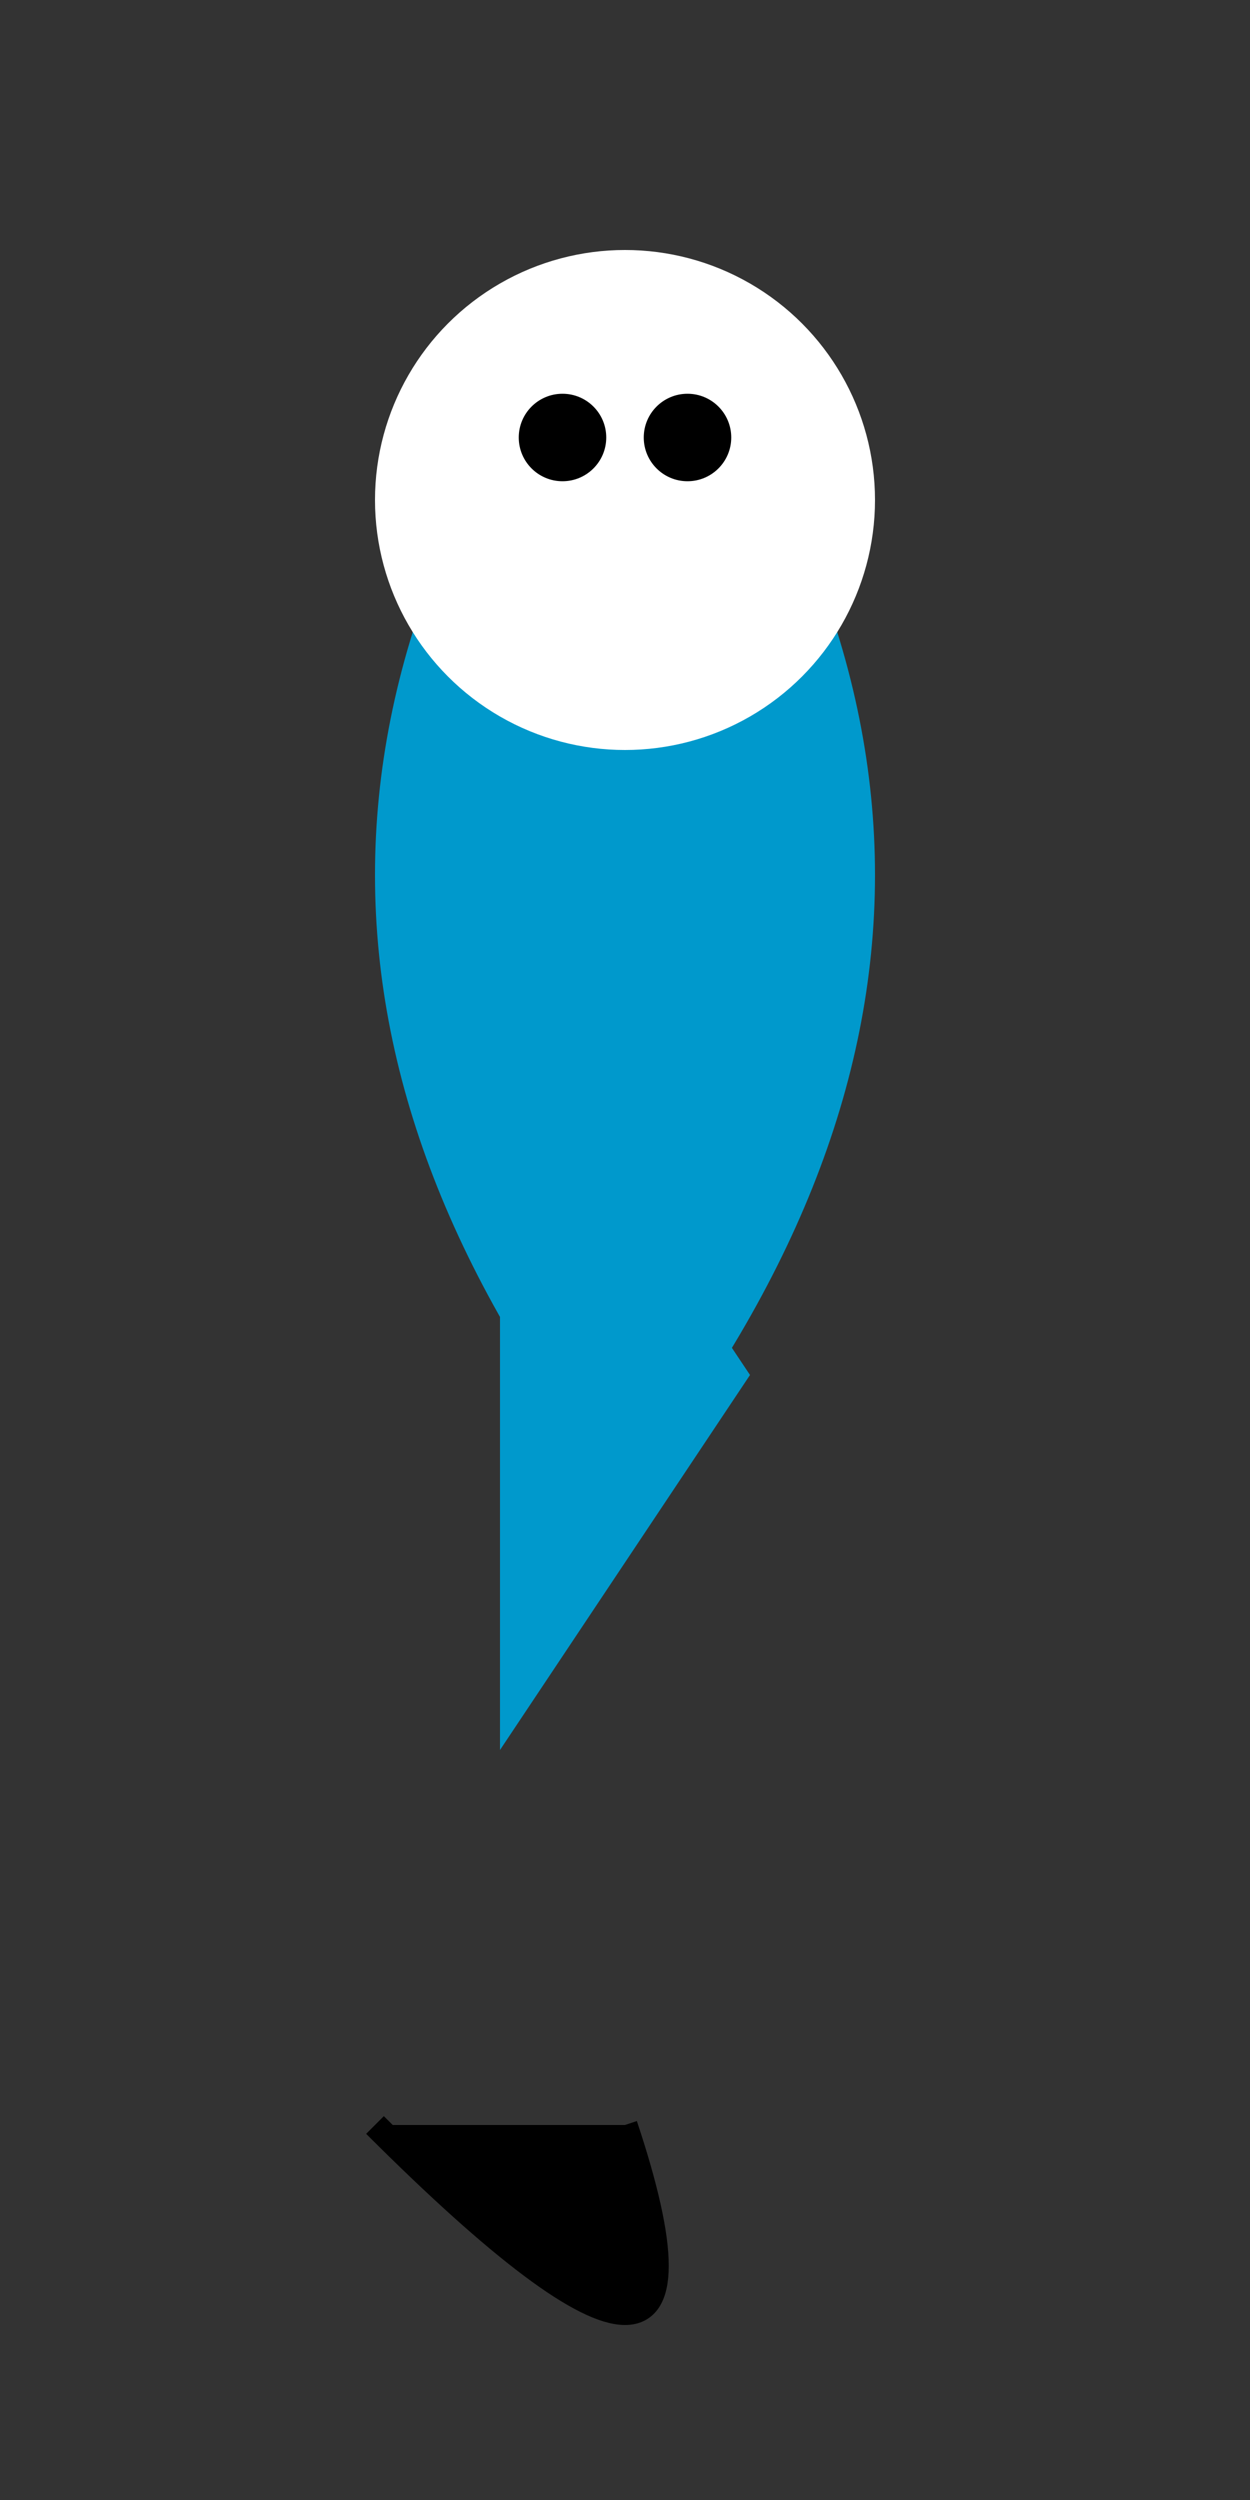 <svg width="100" height="200" xmlns="http://www.w3.org/2000/svg">
  <rect width="100%" height="100%" fill="#333333" stroke="none"/>
  <!-- Body -->
  <path d="M50,20 Q90,70 50,120 Q10,70 50,20" fill="#0099CC"/>

  <!-- Fin -->
  <path d="M40,80 L60,110 L40,140 Z" fill="#0099CC"/>

  <!-- Tail -->
  <path d="M50,170 Q60,200 30,170" stroke="#000" stroke-width="2"/>

  <!-- Head -->
  <circle cx="50" cy="40" r="20" fill="#FFFFFF">
    <!-- Eye -->
    <circle cx="45" cy="35" r="3.5" fill="#000"/>
    <circle cx="55" cy="35" r="3.5" fill="#000"/>
  </circle>
</svg>